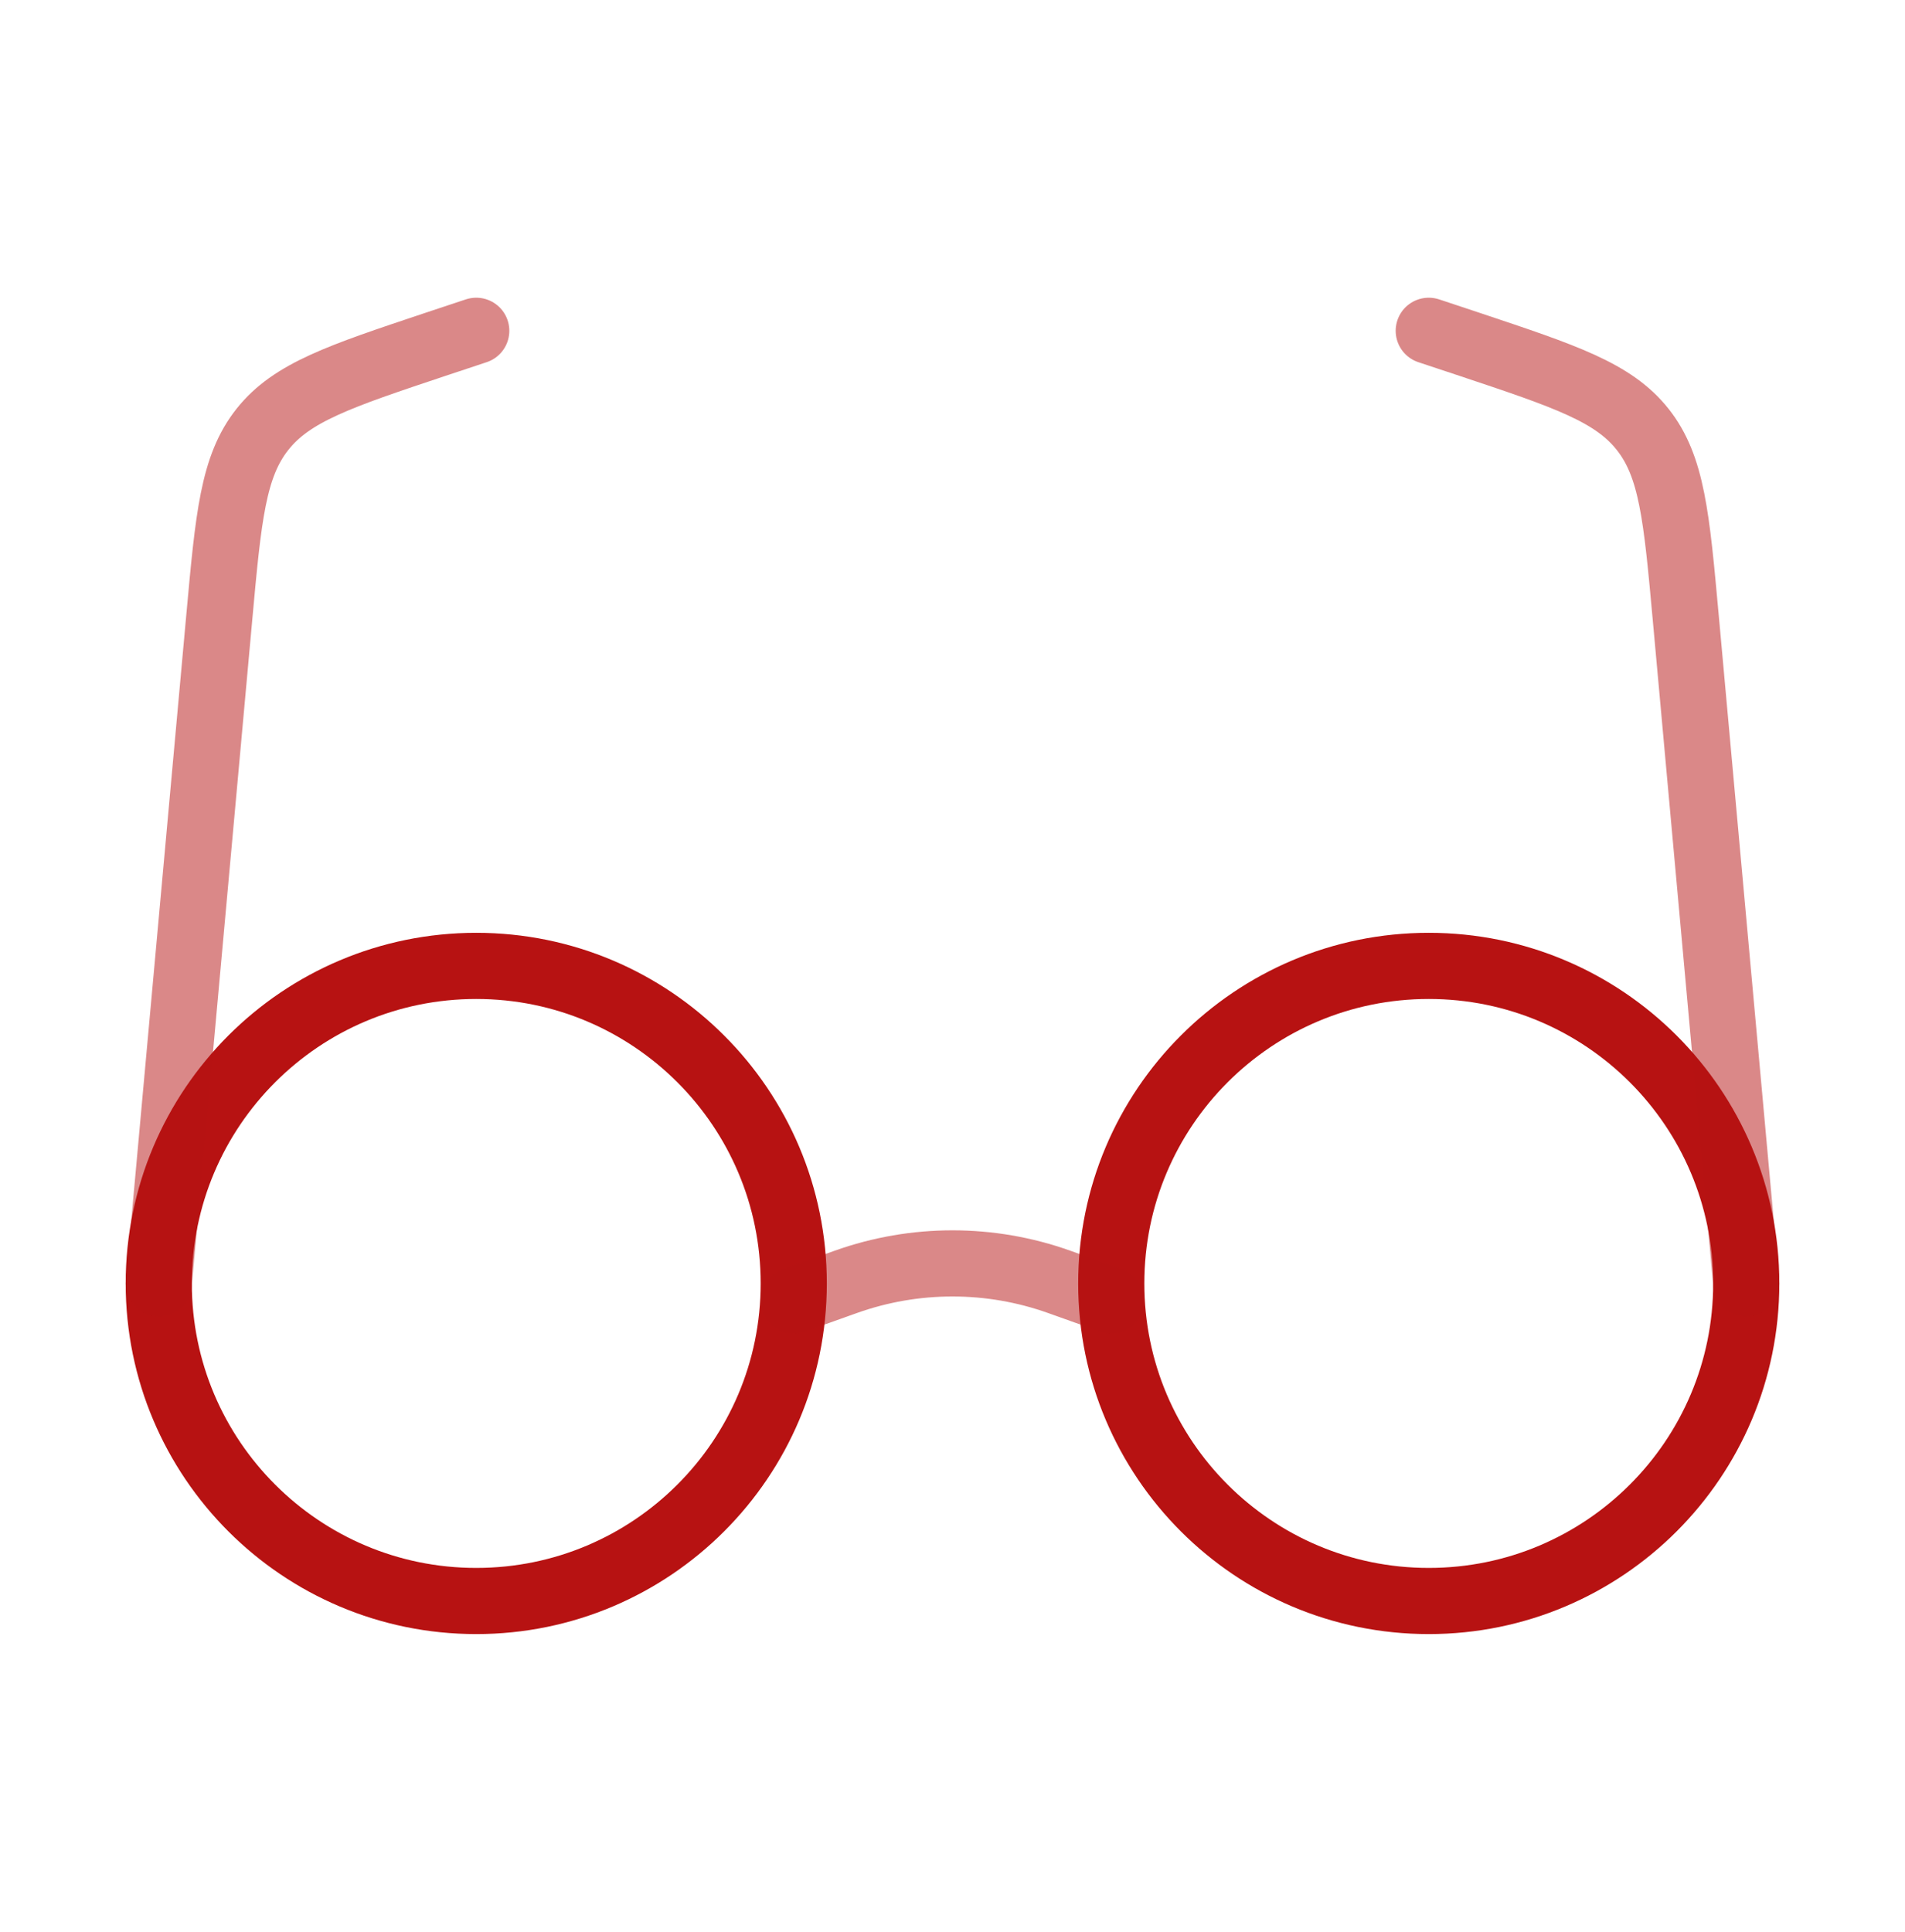 <svg width="72" height="73" viewBox="0 0 72 73" fill="none" xmlns="http://www.w3.org/2000/svg">
<path d="M54 60.5C60.627 60.5 66 55.127 66 48.5C66 41.873 60.627 36.5 54 36.5C47.373 36.5 42 41.873 42 48.5C42 55.127 47.373 60.5 54 60.5Z" stroke="#B71212" stroke-width="2.5"/>
<path d="M18 60.5C24.627 60.5 30 55.127 30 48.5C30 41.873 24.627 36.5 18 36.5C11.373 36.5 6 41.873 6 48.5C6 55.127 11.373 60.5 18 60.5Z" stroke="#B71212" stroke-width="2.5"/>
<path opacity="0.5" d="M42 49.142L40.032 48.44C37.425 47.51 34.575 47.51 31.968 48.44L30 49.142M6 48.5L8.289 23.315C8.634 19.523 8.808 17.627 9.918 16.226C11.028 14.825 12.834 14.222 16.446 13.016L18 12.5M66 48.5L63.711 23.315C63.366 19.523 63.195 17.627 62.085 16.226C60.975 14.825 59.166 14.222 55.554 13.016L54 12.5" stroke="#B71212" stroke-width="2.5" stroke-linecap="round"/>
</svg>